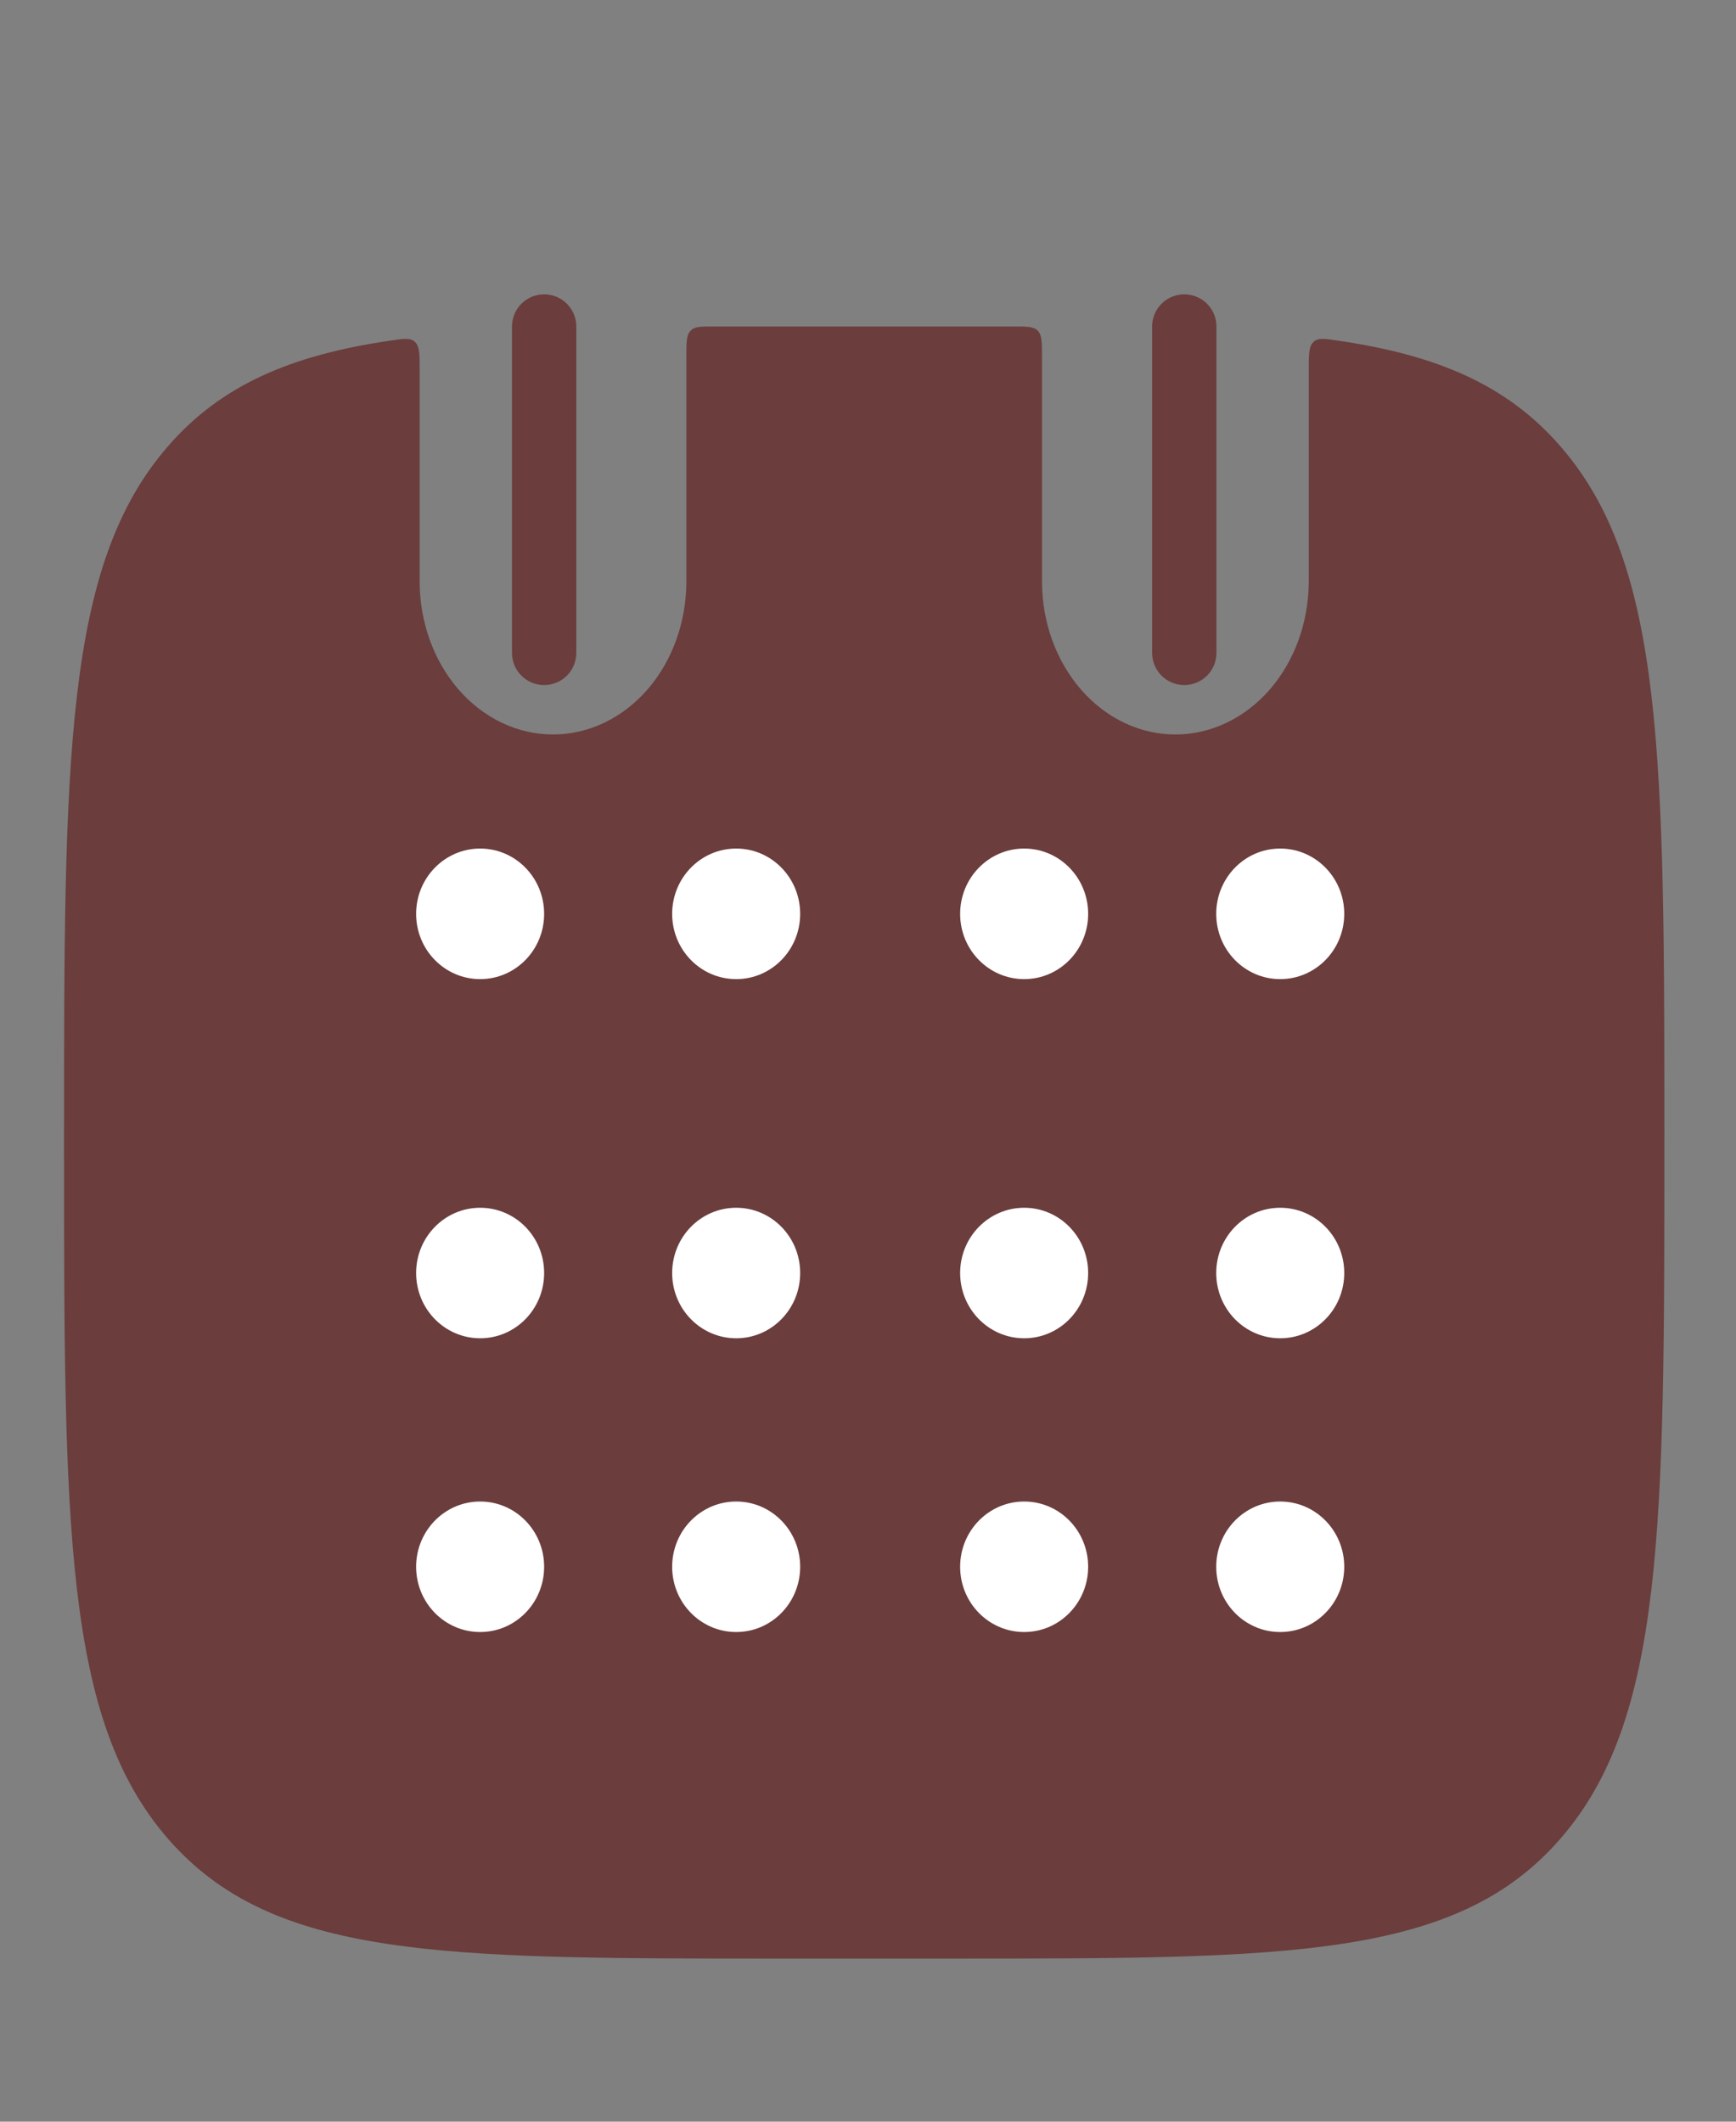 <svg width="27" height="33" viewBox="0 0 27 33" fill="none" xmlns="http://www.w3.org/2000/svg">
<rect x="0" y="0" width="27" height="33" fill="#808080" stroke="none"/>
<path fill-rule="evenodd" clip-rule="evenodd" d="M6.527 5.763C6.527 5.517 6.527 5.393 6.458 5.322C6.386 5.25 6.281 5.266 6.07 5.298C4.522 5.525 3.44 5.99 2.616 6.937C0.996 8.795 0.996 11.787 0.996 17.77C0.996 23.753 0.996 26.745 2.616 28.603C4.237 30.461 6.843 30.463 12.058 30.463H14.823C20.038 30.463 22.646 30.463 24.265 28.603C25.884 26.744 25.886 23.753 25.886 17.77C25.886 11.787 25.886 8.795 24.265 6.937C23.441 5.99 22.36 5.525 20.809 5.298C20.601 5.266 20.495 5.25 20.425 5.322C20.355 5.393 20.355 5.517 20.355 5.763V9.044C20.354 9.675 20.136 10.28 19.747 10.727C19.358 11.173 18.83 11.424 18.28 11.424C17.73 11.424 17.203 11.173 16.814 10.727C16.425 10.28 16.206 9.675 16.206 9.044V5.553C16.206 5.33 16.206 5.217 16.145 5.149C16.084 5.081 15.988 5.078 15.793 5.078H11.09C10.893 5.078 10.797 5.078 10.736 5.149C10.675 5.217 10.675 5.33 10.675 5.553V9.044C10.675 9.675 10.457 10.28 10.068 10.727C9.679 11.173 9.151 11.424 8.601 11.424C8.051 11.424 7.523 11.173 7.134 10.727C6.745 10.28 6.527 9.675 6.527 9.044V5.763Z" fill="#6B3D3D"/>
<path d="M8.463 5.078V10.155M18.419 5.078V10.155" stroke="#6B3D3D" stroke-linecap="round"/>
<path d="M7.468 15.229C8.018 15.229 8.463 14.775 8.463 14.214C8.463 13.653 8.018 13.198 7.468 13.198C6.918 13.198 6.472 13.653 6.472 14.214C6.472 14.775 6.918 15.229 7.468 15.229Z" fill="white"/>
<path d="M11.45 15.229C12 15.229 12.445 14.775 12.445 14.214C12.445 13.653 12 13.198 11.45 13.198C10.9 13.198 10.454 13.653 10.454 14.214C10.454 14.775 10.9 15.229 11.45 15.229Z" fill="white"/>
<path d="M15.929 15.229C16.479 15.229 16.924 14.775 16.924 14.214C16.924 13.653 16.479 13.198 15.929 13.198C15.379 13.198 14.933 13.653 14.933 14.214C14.933 14.775 15.379 15.229 15.929 15.229Z" fill="white"/>
<path d="M19.911 15.229C20.461 15.229 20.907 14.775 20.907 14.214C20.907 13.653 20.461 13.198 19.911 13.198C19.361 13.198 18.916 13.653 18.916 14.214C18.916 14.775 19.361 15.229 19.911 15.229Z" fill="white"/>
<path d="M7.468 20.815C8.018 20.815 8.463 20.361 8.463 19.8C8.463 19.239 8.018 18.785 7.468 18.785C6.918 18.785 6.472 19.239 6.472 19.8C6.472 20.361 6.918 20.815 7.468 20.815Z" fill="white"/>
<path d="M11.45 20.815C12 20.815 12.445 20.361 12.445 19.8C12.445 19.239 12 18.785 11.45 18.785C10.9 18.785 10.454 19.239 10.454 19.8C10.454 20.361 10.9 20.815 11.45 20.815Z" fill="white"/>
<path d="M15.929 20.815C16.479 20.815 16.924 20.361 16.924 19.8C16.924 19.239 16.479 18.785 15.929 18.785C15.379 18.785 14.933 19.239 14.933 19.8C14.933 20.361 15.379 20.815 15.929 20.815Z" fill="white"/>
<path d="M19.911 20.815C20.461 20.815 20.907 20.361 20.907 19.8C20.907 19.239 20.461 18.785 19.911 18.785C19.361 18.785 18.916 19.239 18.916 19.8C18.916 20.361 19.361 20.815 19.911 20.815Z" fill="white"/>
<path d="M7.468 25.384C8.018 25.384 8.463 24.93 8.463 24.369C8.463 23.808 8.018 23.354 7.468 23.354C6.918 23.354 6.472 23.808 6.472 24.369C6.472 24.93 6.918 25.384 7.468 25.384Z" fill="white"/>
<path d="M11.45 25.384C12 25.384 12.445 24.93 12.445 24.369C12.445 23.808 12 23.354 11.45 23.354C10.9 23.354 10.454 23.808 10.454 24.369C10.454 24.93 10.9 25.384 11.45 25.384Z" fill="white"/>
<path d="M15.929 25.384C16.479 25.384 16.924 24.93 16.924 24.369C16.924 23.808 16.479 23.354 15.929 23.354C15.379 23.354 14.933 23.808 14.933 24.369C14.933 24.93 15.379 25.384 15.929 25.384Z" fill="white"/>
<path d="M19.911 25.384C20.461 25.384 20.907 24.93 20.907 24.369C20.907 23.808 20.461 23.354 19.911 23.354C19.361 23.354 18.916 23.808 18.916 24.369C18.916 24.93 19.361 25.384 19.911 25.384Z" fill="white"/>
</svg>
